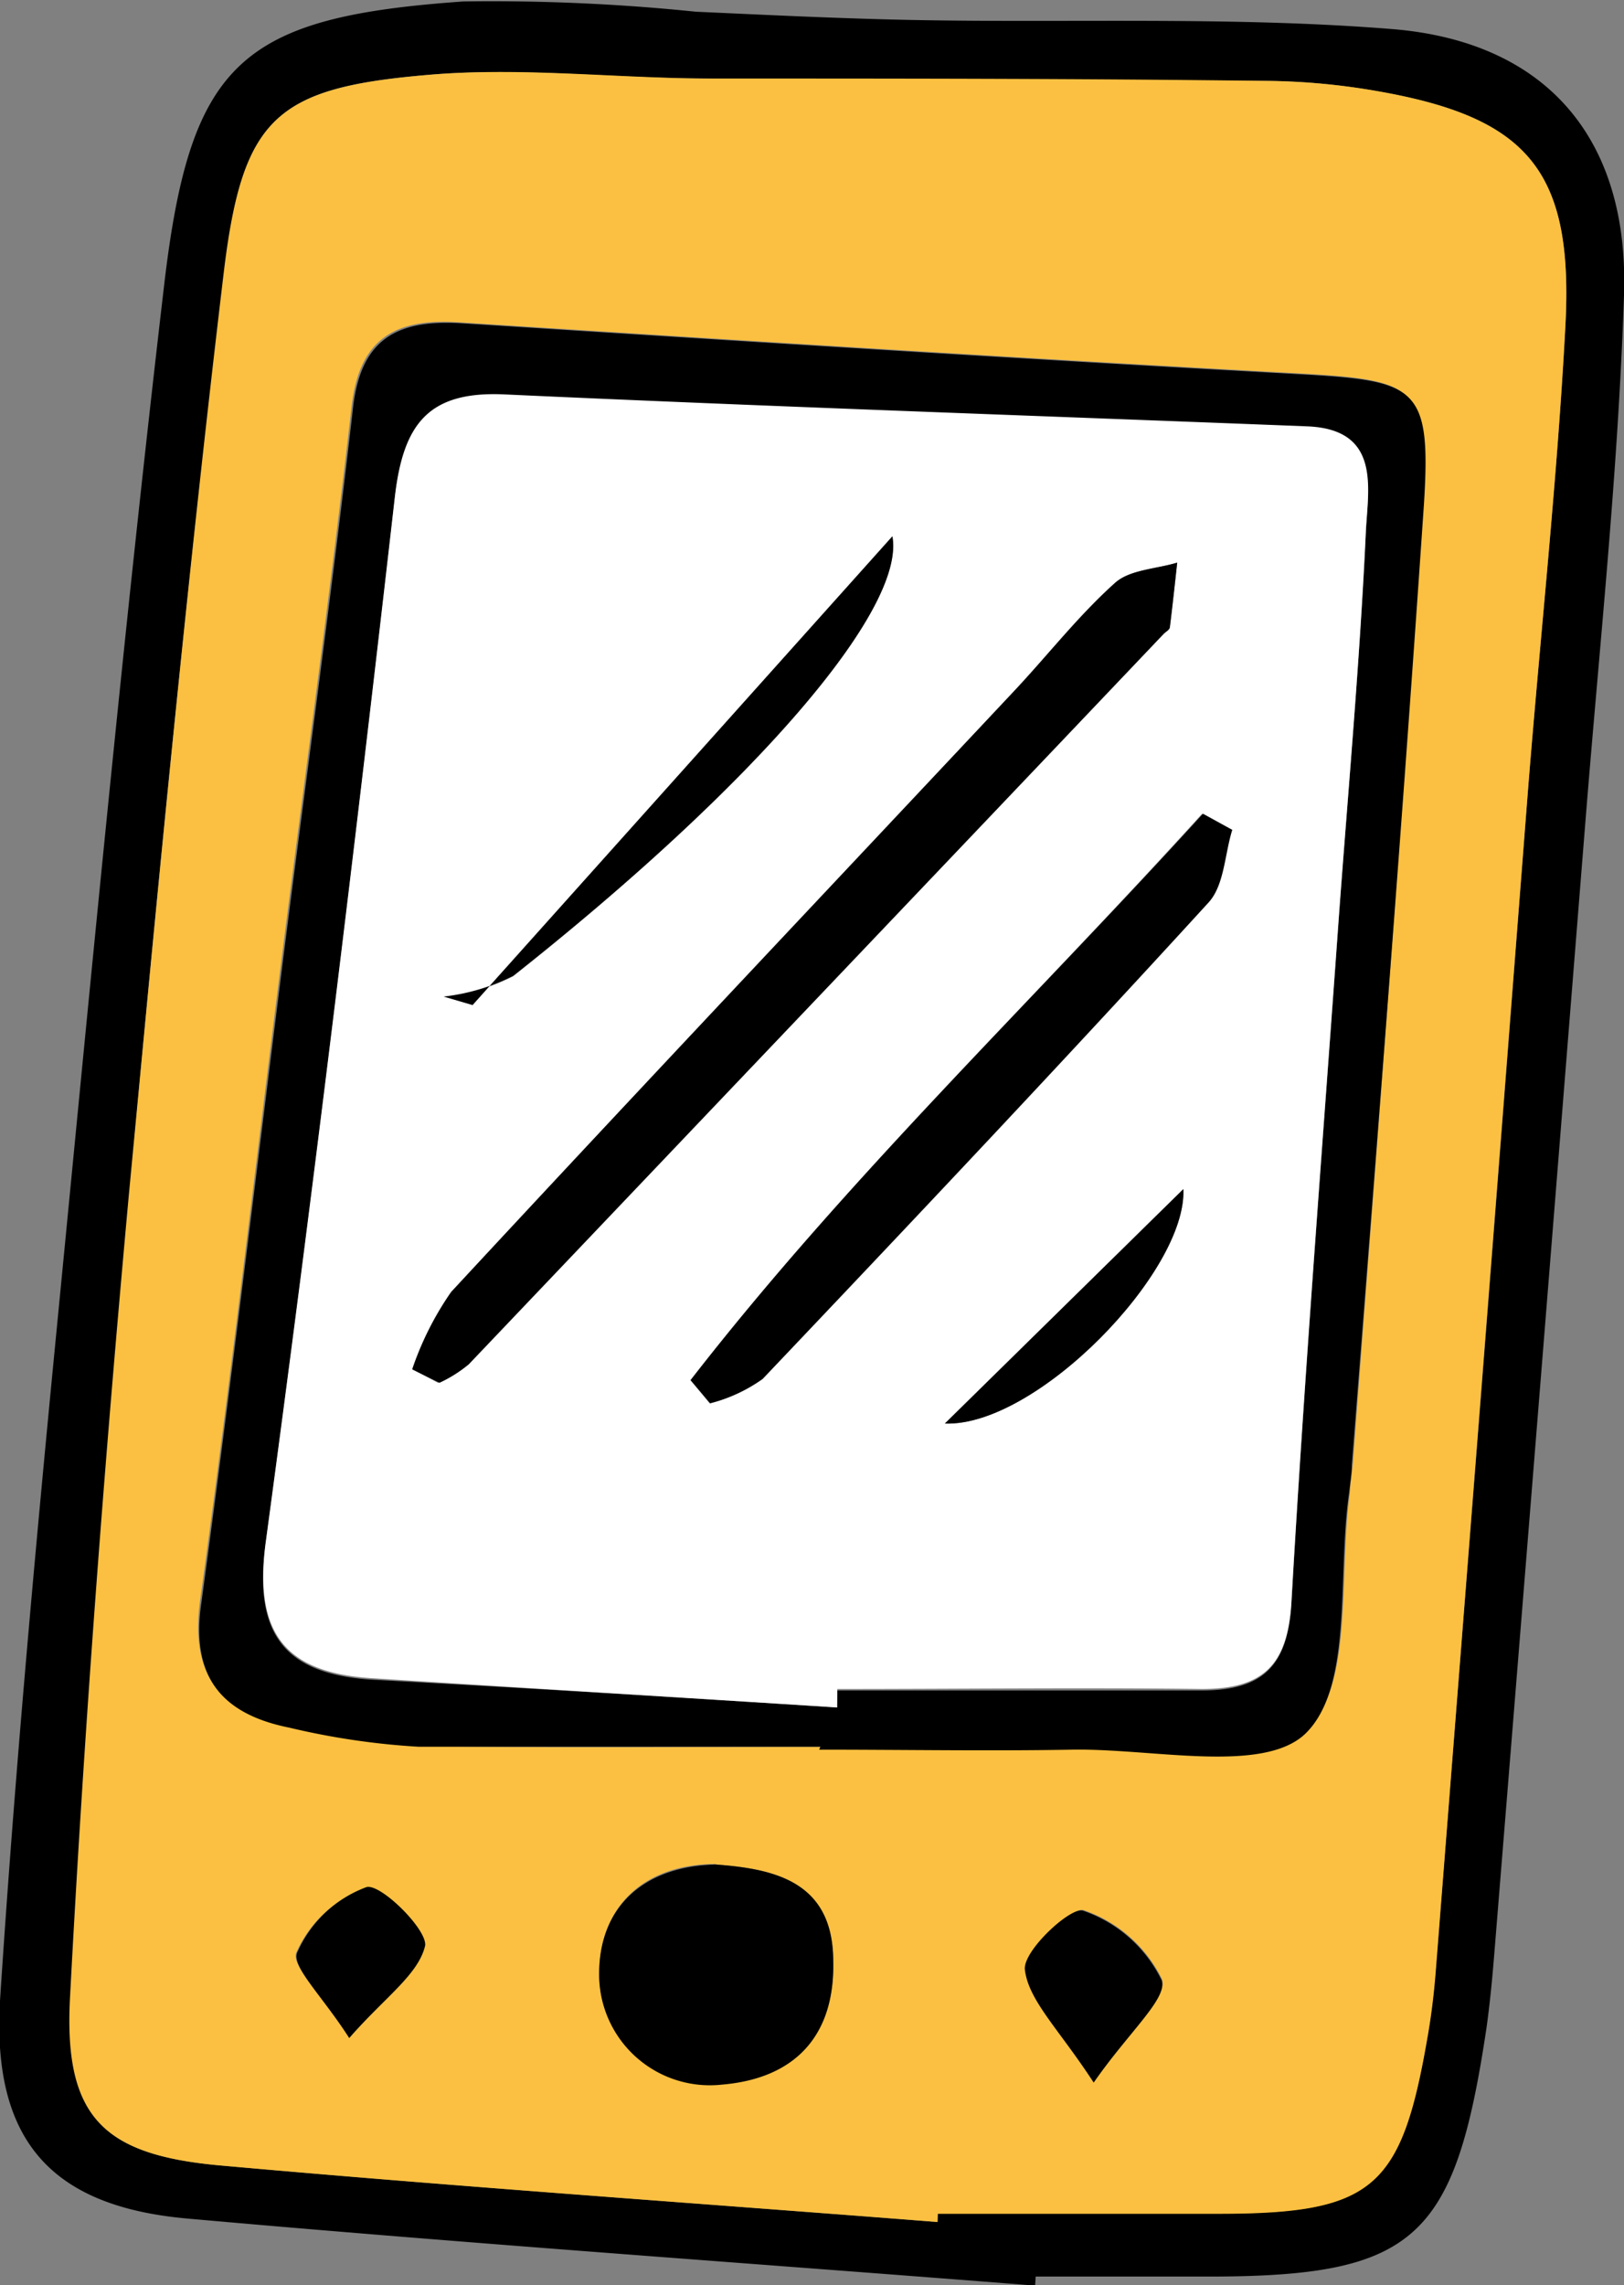 <svg xmlns="http://www.w3.org/2000/svg" viewBox="0 0 55.43 77.98"><rect x="0" y="0" width="55.43" height="77.98" fill="#808080" stroke="none"/><defs><style>.cls-1{fill:#fbc041;}.cls-2{fill:#fff;}</style></defs><g id="Layer_2" data-name="Layer 2"><g id="Layer_1-2" data-name="Layer 1"><path d="M35.33,78C25.68,77.24,16,76.57,6.38,75.71,1.7,75.29-.27,73,0,68.28c.49-7.53,1.17-15.05,1.9-22.56,1.17-12,2.31-24.11,3.72-36.14C6.52,2.09,8.26.58,15.82.05A68.07,68.07,0,0,1,23.75.4c2.43.11,4.86.23,7.29.28C36.56.79,42.12.55,47.61,1c5.22.46,8,3.78,7.82,9.07-.2,6.06-.85,12.09-1.33,18.13Q52.56,47.49,51,66.71c-.07.85-.15,1.7-.27,2.54-1.1,7.32-2.48,8.49-9.94,8.44H35.35ZM32,75.83v-.29c3.18,0,6.37,0,9.55,0,5.3,0,6.27-.84,7.16-6,.13-.73.22-1.47.28-2.21Q50.6,47.17,52.15,27c.42-5.3,1-10.58,1.28-15.88S52.15,4,47,3.11a23.05,23.05,0,0,0-3.8-.35c-6.37,0-12.75,0-19.12-.08-3.18,0-6.38-.4-9.52-.12C9.45,3,8.29,4,7.67,9.19,6.41,19.72,5.36,30.29,4.41,40.86c-.82,9.09-1.51,18.19-2,27.3-.22,4.09,1.09,5.38,5.13,5.74C15.7,74.63,23.87,75.19,32,75.83Z"/><path class="cls-1" d="M32,75.83c-8.16-.64-16.33-1.2-24.48-1.93-4-.36-5.35-1.65-5.13-5.74.48-9.11,1.17-18.21,2-27.3,1-10.57,2-21.14,3.26-31.67C8.29,4,9.45,3,14.57,2.56c3.14-.28,6.34.1,9.52.12,6.37,0,12.75,0,19.12.08a23.05,23.05,0,0,1,3.8.35c5.14.9,6.7,2.72,6.42,8S52.57,21.71,52.15,27Q50.58,47.17,49,67.34c-.06.74-.15,1.48-.28,2.21-.89,5.15-1.86,6-7.16,6-3.18,0-6.37,0-9.55,0ZM28,59.61v0c2.88,0,5.75,0,8.62,0s6.54.85,8-.57c1.6-1.6,1.06-5.34,1.46-8.14,0-.32.07-.64.1-1C47,39,47.86,28.13,48.55,17.2c.26-4.07-.22-4.23-4.25-4.46-9.55-.52-19.09-1.13-28.63-1.74-2.14-.14-3.4.51-3.67,2.88-.71,6.21-1.57,12.41-2.36,18.62-.93,7.37-1.79,14.76-2.81,22.12-.35,2.55.7,3.84,3,4.31a25.4,25.4,0,0,0,4.4.65C18.84,59.66,23.42,59.61,28,59.61Zm-3.55,4c-2.52,0-4,1.5-4,3.75a3.78,3.78,0,0,0,4.2,3.76c2.48-.23,3.85-1.66,3.79-4.21C28.41,64.21,26.45,63.78,24.44,63.63Zm12.89,7.44c1.2-1.73,2.53-2.87,2.32-3.51A4.66,4.66,0,0,0,37,65.19c-.4-.16-2.06,1.37-2,2C35.1,68.27,36.14,69.24,37.33,71.07ZM11.92,69.55c1.21-1.39,2.36-2.16,2.55-3.13.12-.57-1.48-2.15-2-2a4.17,4.17,0,0,0-2.36,2.22C9.94,67.09,11,68.11,11.92,69.55Z"/><path d="M28,59.61c-4.57,0-9.15,0-13.72,0a25.4,25.4,0,0,1-4.4-.65c-2.34-.47-3.39-1.76-3-4.31,1-7.36,1.88-14.75,2.81-22.12.79-6.21,1.65-12.41,2.36-18.62.27-2.37,1.53-3,3.67-2.88,9.54.61,19.08,1.22,28.63,1.74,4,.23,4.51.39,4.25,4.46C47.86,28.13,47,39,46.14,50c0,.32-.06.64-.1,1-.4,2.8.14,6.54-1.46,8.14-1.43,1.42-5.22.52-8,.57s-5.74,0-8.62,0Zm.58-1.34,0-.58c4.15,0,8.29,0,12.44,0,2.12,0,2.94-.87,3.06-3,.45-7.85,1.07-15.7,1.63-23.54.32-4.35.71-8.69.91-13,.07-1.46.5-3.45-2-3.55-9.13-.36-18.27-.67-27.4-1.09-2.59-.12-3.45,1-3.74,3.47-1.36,11.93-2.81,23.86-4.42,35.77-.41,3.09.73,4.38,3.61,4.57C18,57.61,23.27,57.93,28.57,58.27Z"/><path d="M24.44,63.63c2,.15,4,.58,4,3.3.06,2.55-1.31,4-3.79,4.21a3.78,3.78,0,0,1-4.2-3.76C20.44,65.13,21.92,63.68,24.44,63.63Z"/><path d="M37.33,71.07c-1.19-1.83-2.23-2.8-2.35-3.86-.06-.65,1.6-2.18,2-2a4.66,4.66,0,0,1,2.67,2.37C39.86,68.2,38.53,69.34,37.33,71.07Z"/><path d="M11.92,69.55c-.92-1.44-2-2.46-1.77-2.93a4.17,4.17,0,0,1,2.36-2.22c.48-.13,2.08,1.45,2,2C14.28,67.39,13.13,68.16,11.92,69.55Z"/><path class="cls-2" d="M28.57,58.27c-5.3-.34-10.6-.66-15.9-1-2.88-.19-4-1.48-3.61-4.57,1.61-11.91,3.06-23.84,4.42-35.77.29-2.47,1.15-3.59,3.74-3.47,9.13.42,18.27.73,27.4,1.09,2.51.1,2.08,2.09,2,3.55-.2,4.35-.59,8.69-.91,13-.56,7.84-1.18,15.69-1.63,23.54-.12,2.16-.94,3-3.06,3-4.15-.05-8.29,0-12.44,0ZM14.07,46.73l.88.46a4.57,4.57,0,0,0,1-.63Q27.86,34.11,39.72,21.63c.07-.07.19-.14.21-.23.09-.73.17-1.47.25-2.2-.72.22-1.63.24-2.13.7-1.26,1.13-2.31,2.49-3.47,3.72-6.4,6.82-12.82,13.61-19.18,20.47A10.54,10.54,0,0,0,14.07,46.73Zm9.5.37.65.79A5.37,5.37,0,0,0,26,47.06c5.11-5.38,10.21-10.79,15.22-16.26.54-.59.55-1.65.81-2.48l-1-.55C35.21,34.2,28.91,40.22,23.57,47.1ZM16.13,34.3l-1-.27a7,7,0,0,0,2.38-.71c8.25-6.54,13.4-12.52,12.94-15ZM32.25,48.58c3.12.12,8.27-5.19,8.14-8Z"/><path d="M14.07,46.73a10.54,10.54,0,0,1,1.33-2.64c6.36-6.86,12.78-13.65,19.18-20.47,1.16-1.23,2.21-2.59,3.47-3.72.5-.46,1.41-.48,2.13-.7-.08.73-.16,1.47-.25,2.2,0,.09-.14.16-.21.23Q27.85,34.11,16,46.56a4.57,4.57,0,0,1-1,.63Z"/><path d="M23.57,47.1c5.34-6.88,11.64-12.9,17.49-19.33l1,.55c-.26.83-.27,1.89-.81,2.48-5,5.47-10.11,10.88-15.22,16.26a5.37,5.37,0,0,1-1.79.83Z"/><path d="M16.13,34.3l14.33-16c.46,2.5-4.69,8.48-12.94,15a7,7,0,0,1-2.38.71Z"/><path d="M32.25,48.58l8.14-8C40.52,43.39,35.37,48.7,32.25,48.58Z"/></g></g></svg>
